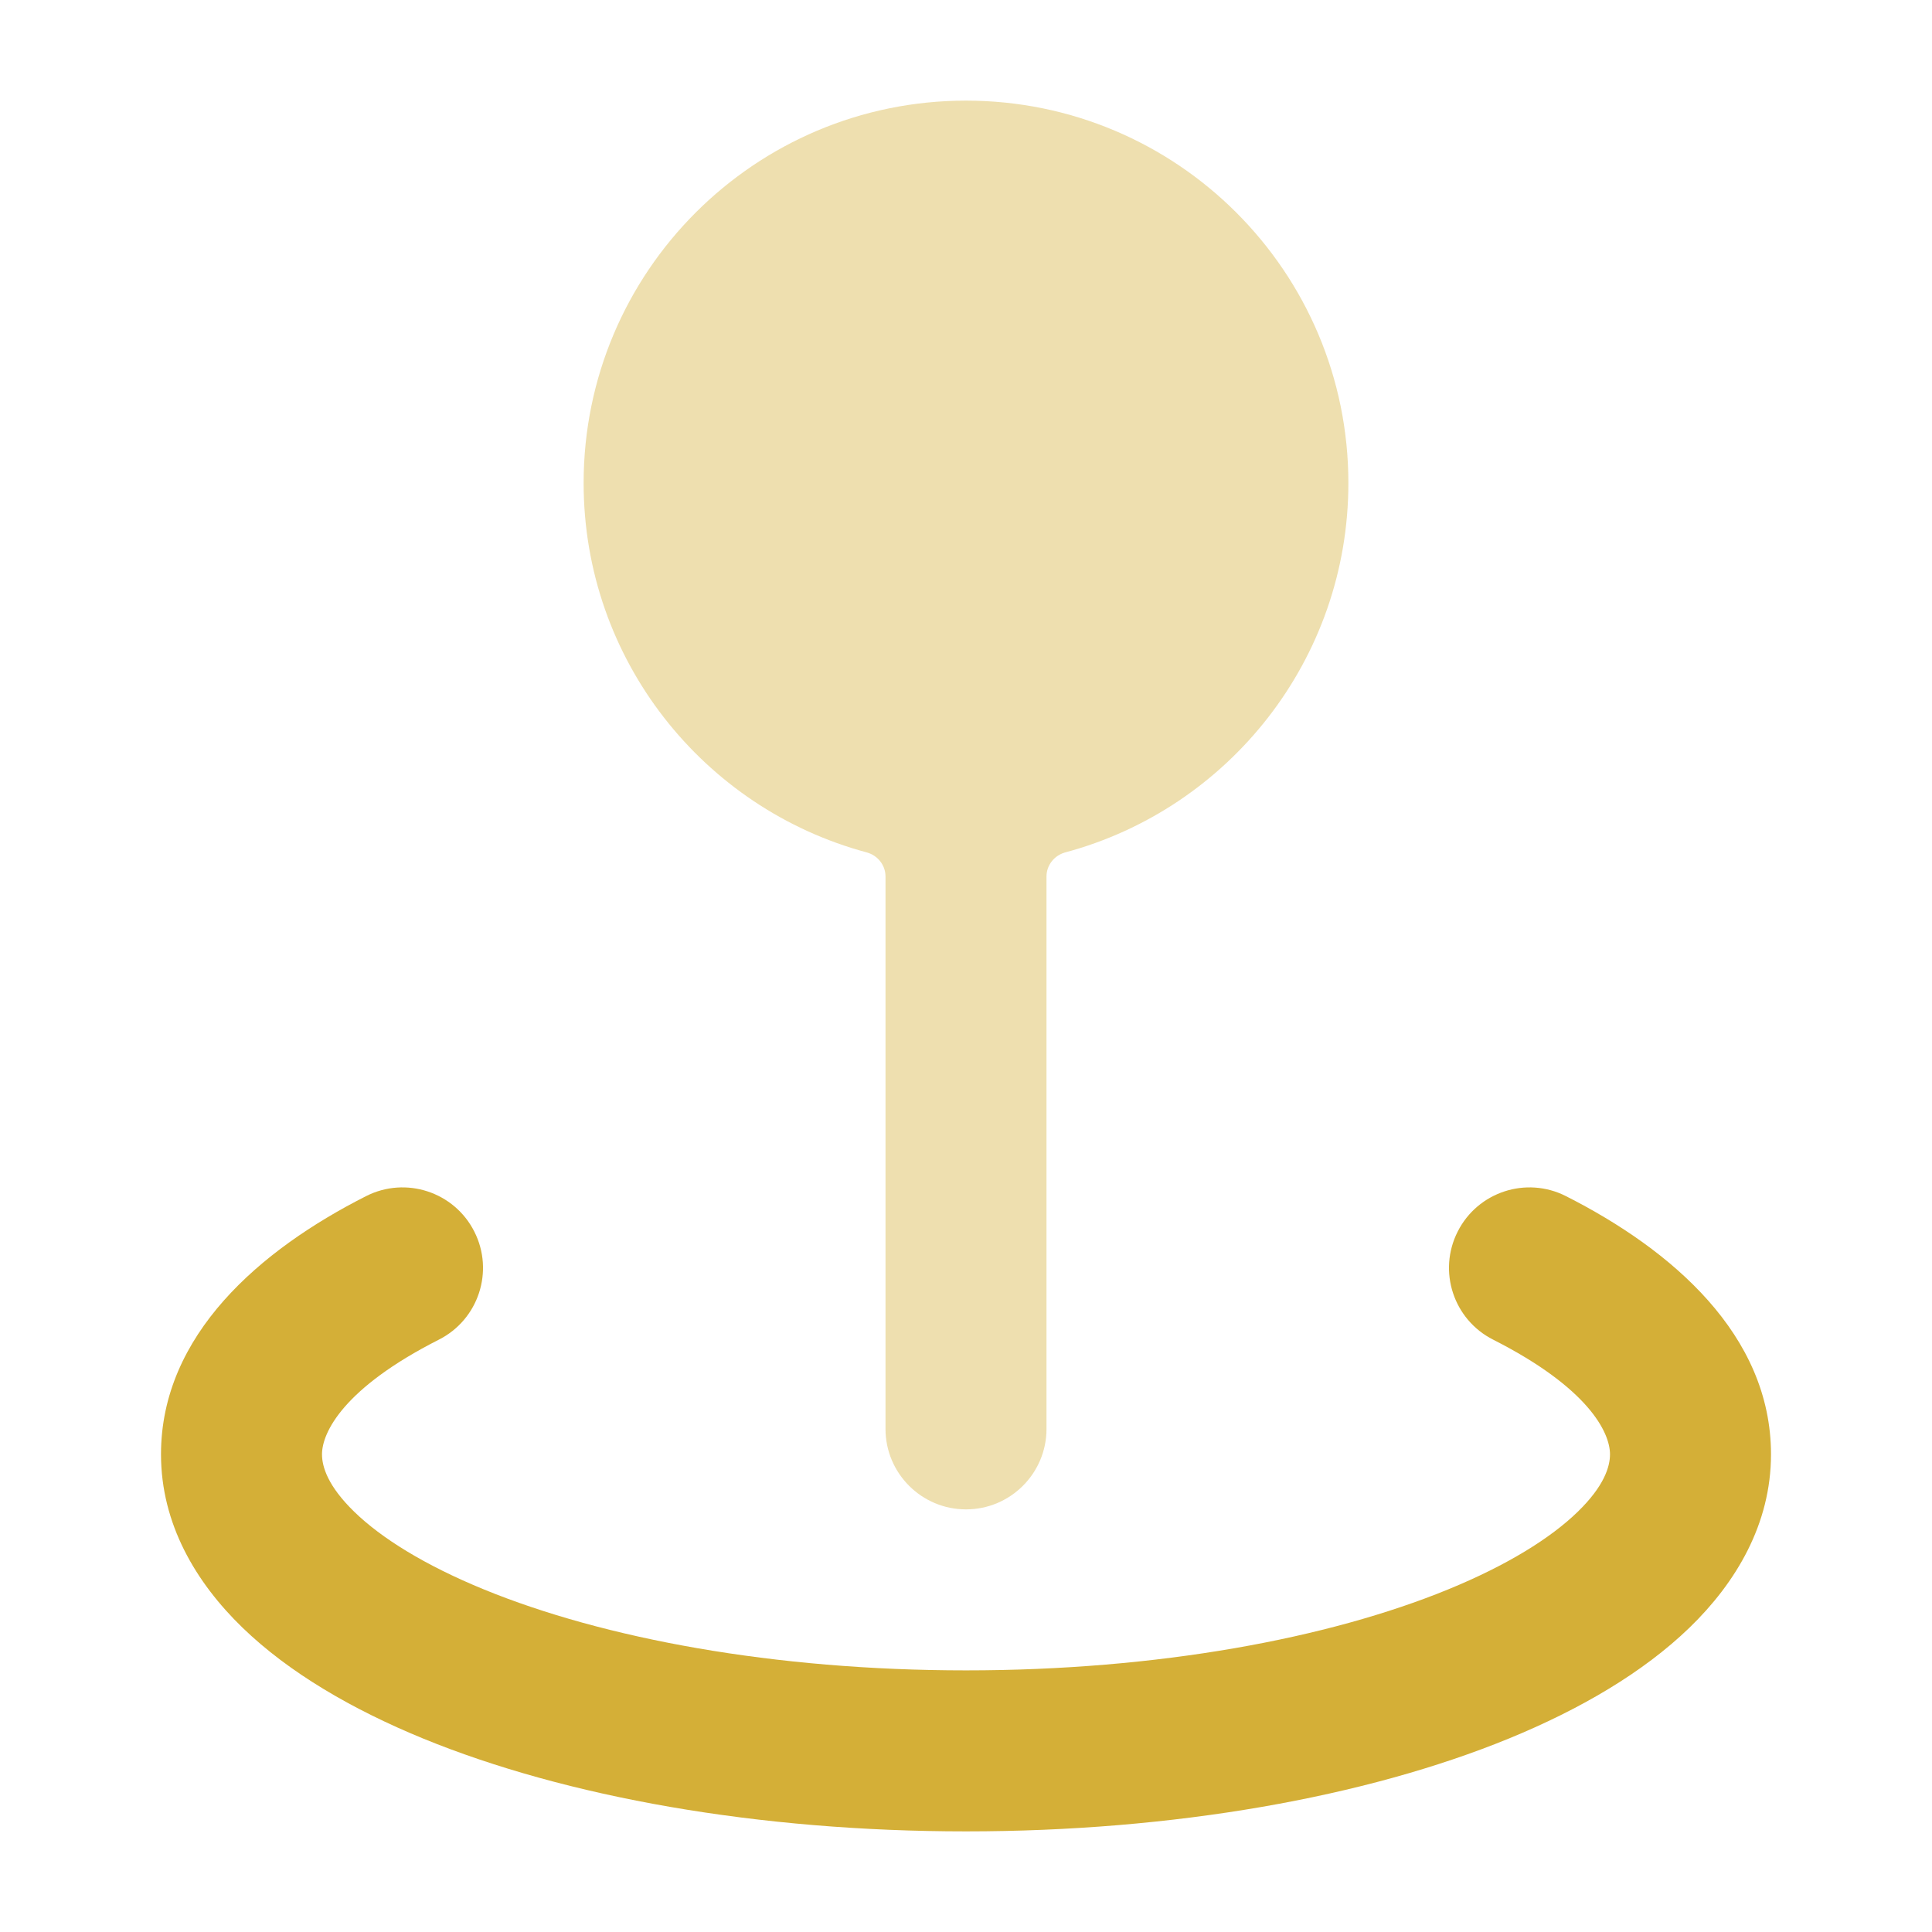 <svg width="24" height="24" viewBox="0 0 24 24" fill="none" xmlns="http://www.w3.org/2000/svg">
<path fill-rule="evenodd" clip-rule="evenodd" d="M5.892 15.299C6.142 15.792 5.944 16.393 5.451 16.642C4.267 17.242 4 17.795 4 18.066C4 18.22 4.072 18.461 4.403 18.782C4.736 19.105 5.272 19.442 6.015 19.746C7.496 20.352 9.612 20.75 12 20.75C14.388 20.75 16.504 20.352 17.985 19.746C18.728 19.442 19.264 19.105 19.597 18.782C19.928 18.461 20 18.22 20 18.066C20 17.795 19.733 17.242 18.549 16.642C18.056 16.393 17.858 15.792 18.108 15.299C18.357 14.806 18.959 14.609 19.451 14.858C20.768 15.524 22 16.583 22 18.066C22 18.93 21.568 19.657 20.988 20.219C20.411 20.777 19.628 21.234 18.743 21.597C16.967 22.324 14.582 22.75 12 22.75C9.418 22.75 7.033 22.324 5.257 21.597C4.372 21.234 3.589 20.777 3.012 20.219C2.432 19.657 2 18.93 2 18.066C2 16.583 3.232 15.524 4.549 14.858C5.041 14.609 5.643 14.806 5.892 15.299Z" fill="#D4AF37"/>
<path opacity="0.4" fill-rule="evenodd" clip-rule="evenodd" d="M12 1.25C9.377 1.25 7.25 3.377 7.25 6C7.25 8.196 8.74 10.044 10.764 10.588C10.901 10.624 11 10.746 11 10.887L11 17.75C11 18.302 11.448 18.75 12 18.75C12.552 18.75 13 18.302 13 17.75L13 10.887C13 10.746 13.099 10.624 13.236 10.588C15.26 10.044 16.75 8.196 16.75 6C16.75 3.377 14.623 1.25 12 1.25Z" fill="#D4AF37"/>
</svg>
